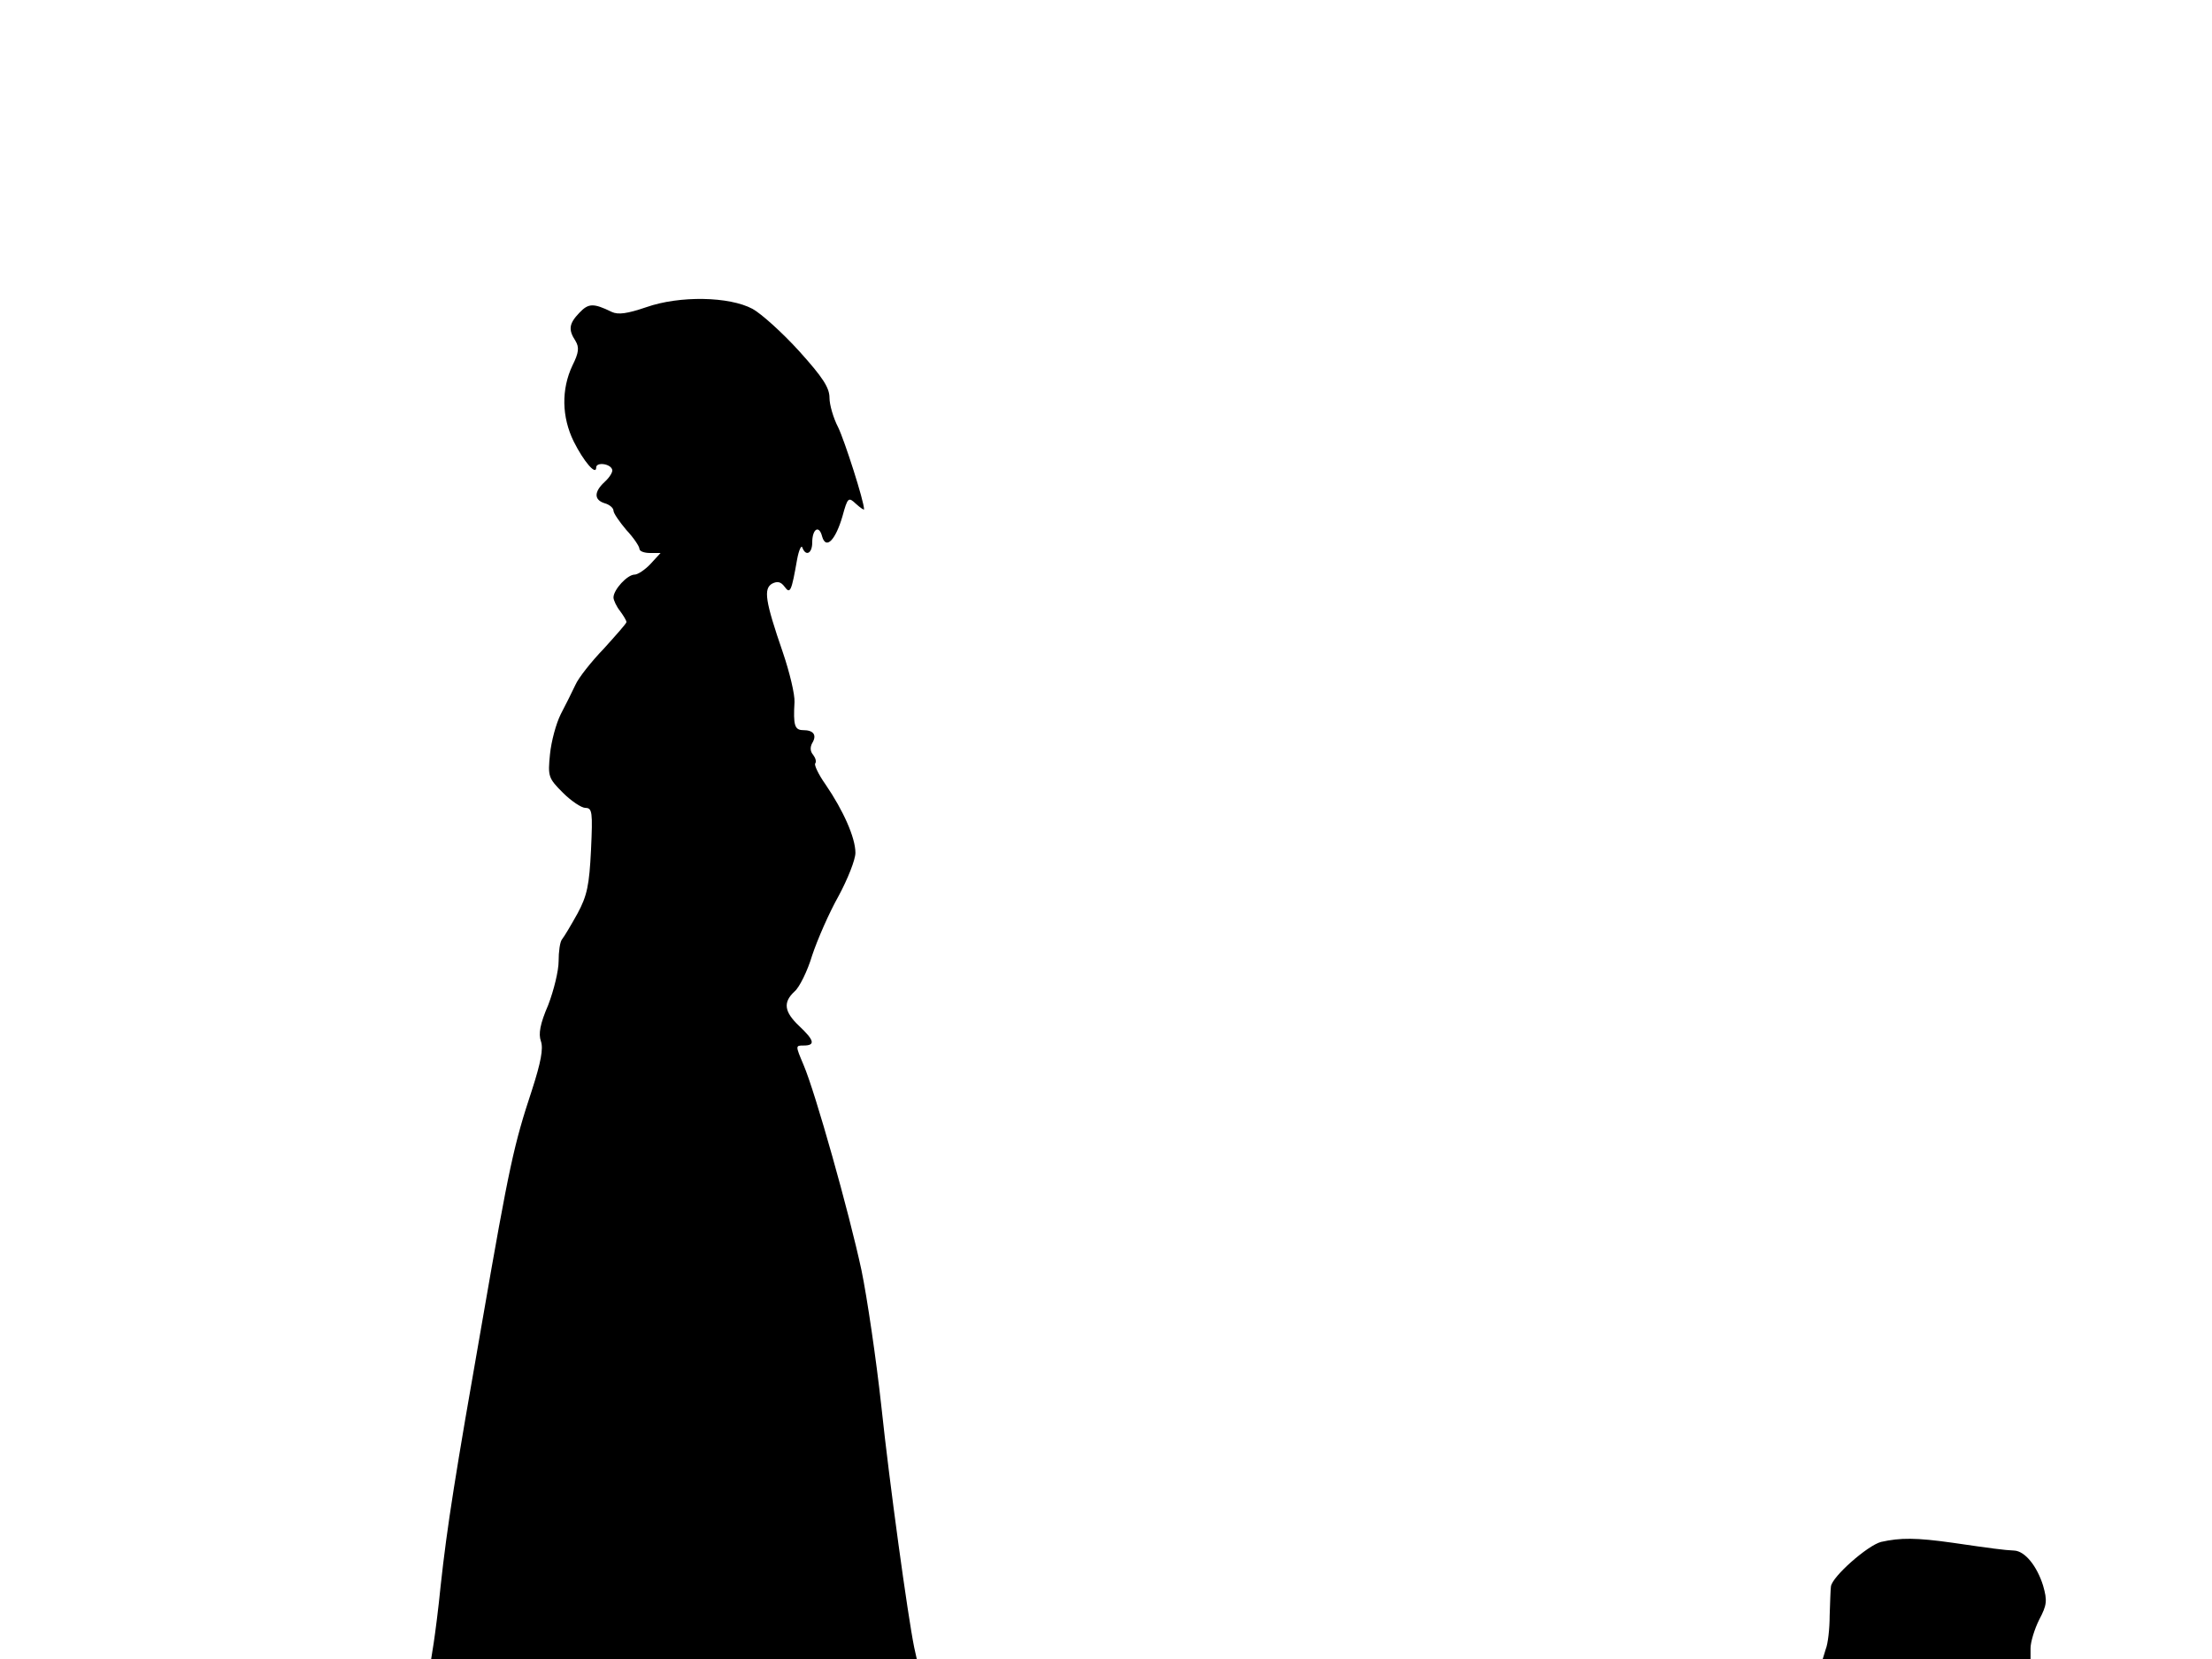 <svg xmlns="http://www.w3.org/2000/svg" width="682.667" height="512" version="1.0" viewBox="0 0 512 384"><path d="M149.6 71.1c-4.4 1.5-6.5 1.8-8 1.1-4.3-2.1-5.4-2-7.5.2-2.4 2.5-2.6 3.9-.9 6.5.9 1.5.8 2.7-.7 5.7-2.6 5.5-2.5 11.9.3 17.6 2.3 4.6 5.2 8 5.2 6 0-1.3 3.3-.9 3.7.5.2.5-.6 1.8-1.7 2.8-2.5 2.3-2.6 4.2 0 5 1.1.3 2 1.1 2 1.7s1.4 2.6 3 4.5c1.7 1.8 3 3.8 3 4.3 0 .6 1.1 1 2.5 1h2.4l-2.3 2.5c-1.3 1.4-3 2.5-3.7 2.5-1.7 0-4.9 3.5-4.9 5.3 0 .6.7 2.1 1.5 3.1.8 1.1 1.5 2.2 1.5 2.6 0 .3-2.4 3-5.2 6.1-2.9 3-5.9 6.8-6.6 8.4-.8 1.7-2.3 4.7-3.4 6.8-1.1 2.2-2.2 6.3-2.5 9.3-.5 5.1-.4 5.5 3 8.9 1.9 1.9 4.3 3.5 5.2 3.5 1.6 0 1.7 1 1.3 9.7-.4 8.2-.9 10.6-3.1 14.7-1.5 2.7-3.1 5.4-3.6 6s-.8 2.9-.8 5.1-1.1 6.7-2.4 10.1c-1.9 4.4-2.3 6.7-1.7 8.4s0 4.9-2.1 11.4c-4.1 12.4-5.2 17.2-11.5 53.6-6.2 35.3-8.1 47.2-9.6 61-.5 5.2-1.3 11.2-1.6 13.2l-.6 3.8h112.4l-.6-2.7c-1.5-7.4-5.7-37.9-7.6-55.8-1.2-11-3.3-25.2-4.6-31.5-2.9-13.5-10.7-41.2-13.4-47.5-1.9-4.5-1.9-4.5 0-4.5 2.8 0 2.5-1.2-1-4.5s-3.8-5.5-1.1-8c1.1-.9 3-4.7 4.1-8.4 1.2-3.6 3.9-9.8 6.1-13.7 2.1-3.9 3.9-8.4 3.9-10 0-3.5-2.8-9.8-6.9-15.8-1.7-2.4-2.7-4.6-2.4-4.9.3-.4.1-1.2-.5-2-.7-.8-.7-1.8-.2-2.7 1.1-1.8.4-3-2.1-3-2 0-2.3-1.2-2-6.5.1-1.7-1.1-6.8-2.7-11.5-4.1-11.9-4.5-14.7-2.5-15.9 1.2-.6 2-.5 2.9.7 1.3 1.8 1.6 1.1 2.9-6.3.4-2.2 1-3.4 1.2-2.8.8 2.2 2.3 1.4 2.3-1.1 0-3.2 1.6-4.2 2.3-1.4.9 3.1 3.1.8 4.7-4.7 1.2-4.4 1.4-4.5 3.1-2.9 1.1 1 1.9 1.5 1.9 1.3 0-1.9-4.5-15.9-6-19-1.1-2.1-2-5.2-2-6.8 0-2.4-1.6-4.8-7-10.8-3.9-4.3-8.8-8.7-10.8-9.8-5.4-2.9-16.9-3.1-24.6-.4m285.8 285.8c-3.1.8-11.3 8-11.6 10.3-.1.7-.2 3.8-.3 6.8 0 3-.4 6.5-.9 7.7l-.7 2.3H470v-2.5c0-1.4.9-4.4 2-6.6 1.8-3.4 1.9-4.4.9-7.9-1.4-4.5-4.2-8-6.7-8.1-2.3-.1-5.3-.5-14.2-1.8-8.5-1.2-12.1-1.2-16.6-.2"/></svg>